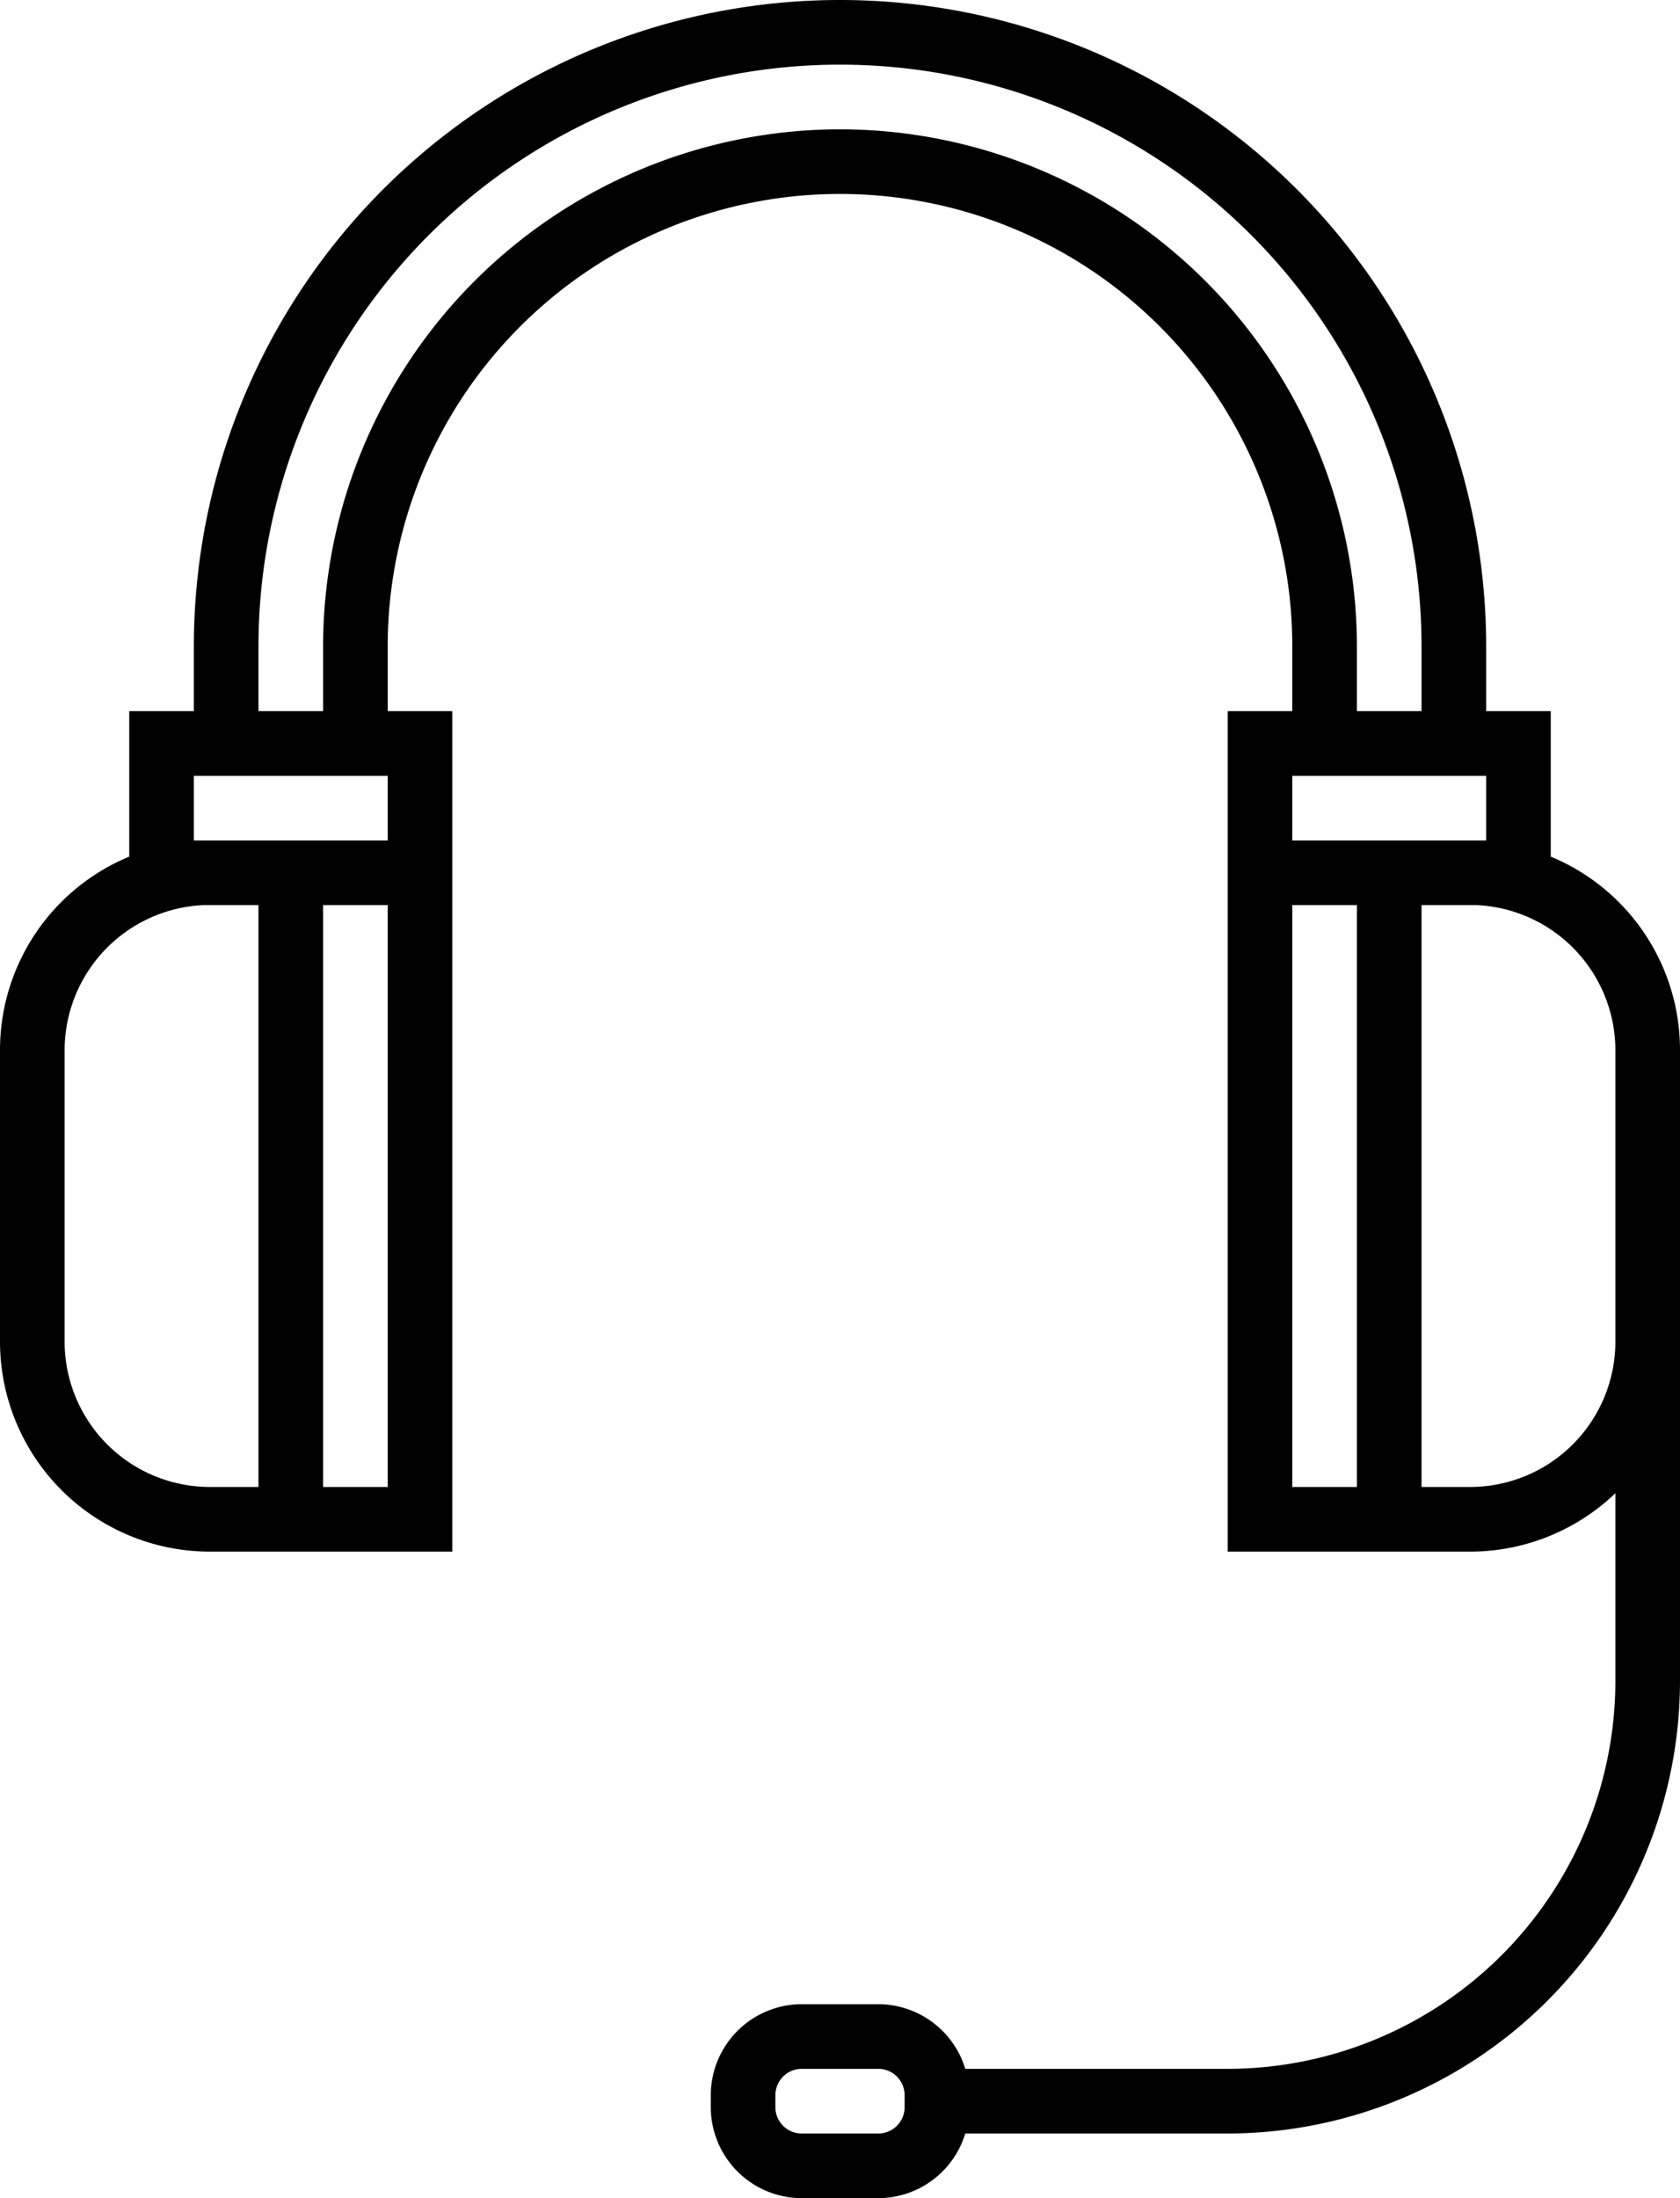 <svg xmlns="http://www.w3.org/2000/svg" width="208" height="272" viewBox="0 0 208 272"><path d="M192 106V88h-8v-8a80 80 0 00-160 0v8h-8v18a25.9 25.9 0 00-16 23.86v36.28A26 26 0 0026 192h30V88h-8v-8a56 56 0 01112 0v8h-8v104h30a26 26 0 0018-7.23V208a48.05 48.05 0 01-48 48h-32.49a11.28 11.28 0 00-10.78-8h-9.46A11.28 11.28 0 0088 259.27v1.46A11.28 11.28 0 0099.27 272h9.46a11.28 11.28 0 0010.78-8H152a56.06 56.06 0 0056-56v-78.14A25.9 25.9 0 00192 106zm-80 154.73a3.26 3.26 0 01-3.27 3.27h-9.46a3.26 3.26 0 01-3.27-3.27v-1.46a3.26 3.26 0 013.27-3.27h9.46a3.26 3.26 0 013.27 3.27zM26 184a18 18 0 01-18-17.9v-36.24A18 18 0 0125.18 112H32v72zm22-71.63V184h-8v-72h8zM40 104H24v-8h24v8zm64-88a64.07 64.07 0 00-64 64v8h-8v-8a72 72 0 01144 0v8h-8v-8a64.07 64.07 0 00-64-64zm56 80h24v8h-24zm8 16.41V184h-8v-72h8zm32 53.73A18 18 0 01182 184h-6v-72h6.82A18 18 0 01200 129.86v36.28z" fill="currentColor"/></svg>
